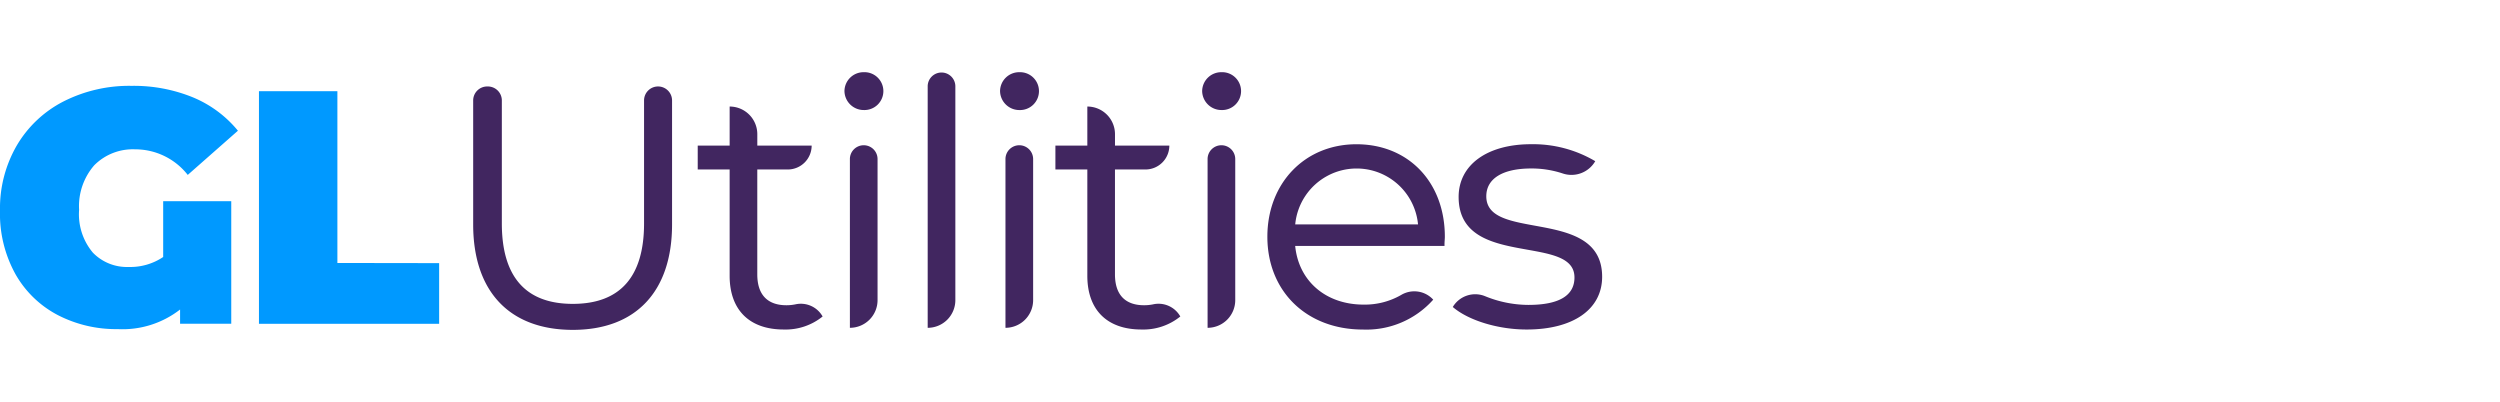 <svg id="logo-gl-utilities-light" xmlns="http://www.w3.org/2000/svg" xmlns:xlink="http://www.w3.org/1999/xlink" width="205.199" height="33" viewBox="0 0 320.199 33">
  <defs>
    <clipPath id="clip-path">
      <rect id="Rectangle_5274" data-name="Rectangle 5274" width="205.199" height="33" fill="none"/>
    </clipPath>
  </defs>
  <g id="Group_11326" data-name="Group 11326" transform="translate(0)">
    <g id="Group_11326-2" data-name="Group 11326" clip-path="url(#clip-path)">
      <path id="Path_15080" data-name="Path 15080" d="M17.364,10.06a8.541,8.541,0,0,1,6.682,3.277l6.427-5.661A14.755,14.755,0,0,0,24.705,3.4,19.969,19.969,0,0,0,16.854,1.93a18.575,18.575,0,0,0-8.726,2,14.7,14.7,0,0,0-5.98,5.64A16.055,16.055,0,0,0,0,17.891a15.97,15.97,0,0,0,2,8.192A13.314,13.314,0,0,0,7.425,31.3a16.263,16.263,0,0,0,7.64,1.787,12.009,12.009,0,0,0,8-2.511V32.4h6.554V16.7H20.9v7.15a7.536,7.536,0,0,1-4.426,1.277,6.073,6.073,0,0,1-4.576-1.83,7.624,7.624,0,0,1-1.766-5.49,7.96,7.96,0,0,1,1.936-5.7,6.95,6.95,0,0,1,5.3-2.043" transform="translate(0 -0.181)" fill="#09f"/>
      <path id="Path_15081" data-name="Path 15081" d="M59.669,24.706l-13.032-.02V2.681H36.591V32.474H59.669Z" transform="translate(-3.424 -0.251)" fill="#09f"/>
      <path id="Path_15082" data-name="Path 15082" d="M88.747,19.561c0,6.837-3.071,10.3-9.127,10.3-6.03,0-9.087-3.466-9.087-10.3V3.81a1.793,1.793,0,0,0-1.793-1.793h-.086A1.793,1.793,0,0,0,66.861,3.81V19.691c0,8.577,4.65,13.5,12.76,13.5,8.08,0,12.713-4.92,12.713-13.5V3.81a1.793,1.793,0,0,0-3.587,0Z" transform="translate(-6.257 -0.189)" fill="#412660"/>
      <path id="Path_15083" data-name="Path 15083" d="M114.587,31.742a7.535,7.535,0,0,1-4.981,1.668c-4.4,0-6.928-2.51-6.928-6.884V12.915H98.59V9.852h4.089v-5a3.543,3.543,0,0,1,3.543,3.542V9.852h6.961a3.063,3.063,0,0,1-3.064,3.063h-3.9V26.352c0,2.584,1.291,3.95,3.734,3.95a5.718,5.718,0,0,0,1.146-.114A3.2,3.2,0,0,1,114.587,31.742Z" transform="translate(-9.226 -0.454)" fill="#412660"/>
      <path id="Path_15084" data-name="Path 15084" d="M120.092,33.709h0a3.543,3.543,0,0,0,3.543-3.543V12.141a1.772,1.772,0,1,0-3.543,0Z" transform="translate(-11.238 -0.971)" fill="#412660"/>
      <path id="Path_15085" data-name="Path 15085" d="M121.814,0a2.449,2.449,0,0,0-2.489,2.4,2.47,2.47,0,0,0,2.489,2.446,2.425,2.425,0,1,0,0-4.848" transform="translate(-11.167 0)" fill="#412660"/>
      <path id="Path_15086" data-name="Path 15086" d="M131.085,32.739h0a3.543,3.543,0,0,0,3.543-3.543V1.771a1.772,1.772,0,0,0-3.543,0Z" transform="translate(-12.267 0)" fill="#412660"/>
      <path id="Path_15087" data-name="Path 15087" d="M142.076,33.709h0a3.543,3.543,0,0,0,3.543-3.543V12.141a1.772,1.772,0,1,0-3.543,0Z" transform="translate(-13.296 -0.971)" fill="#412660"/>
      <path id="Path_15088" data-name="Path 15088" d="M143.8,0a2.448,2.448,0,0,0-2.489,2.4A2.47,2.47,0,0,0,143.8,4.848,2.425,2.425,0,1,0,143.8,0" transform="translate(-13.224 0)" fill="#412660"/>
      <path id="Path_15089" data-name="Path 15089" d="M165.13,31.742a7.535,7.535,0,0,1-4.981,1.668c-4.4,0-6.928-2.51-6.928-6.884V12.915h-4.089V9.852h4.089v-5a3.543,3.543,0,0,1,3.543,3.542V9.852h6.961a3.063,3.063,0,0,1-3.064,3.063h-3.9V26.352c0,2.584,1.291,3.95,3.734,3.95a5.718,5.718,0,0,0,1.146-.114A3.2,3.2,0,0,1,165.13,31.742Z" transform="translate(-13.956 -0.454)" fill="#412660"/>
      <path id="Path_15090" data-name="Path 15090" d="M170.635,33.709h0a3.543,3.543,0,0,0,3.543-3.543V12.141a1.772,1.772,0,1,0-3.543,0Z" transform="translate(-15.968 -0.971)" fill="#412660"/>
      <path id="Path_15091" data-name="Path 15091" d="M172.357,0a2.448,2.448,0,0,0-2.489,2.4,2.47,2.47,0,0,0,2.489,2.446,2.425,2.425,0,1,0,0-4.848" transform="translate(-15.896 0)" fill="#412660"/>
      <path id="Path_15092" data-name="Path 15092" d="M200.326,30.086a3.282,3.282,0,0,0-4.11-.6,9.331,9.331,0,0,1-4.809,1.233c-4.829,0-8.319-3.007-8.761-7.51h19.125v-.227c0-.181.013-.362.024-.531s.019-.3.019-.426c0-6.974-4.656-11.844-11.322-11.844-6.611,0-11.409,4.982-11.409,11.844,0,7,5.032,11.889,12.236,11.889A11.451,11.451,0,0,0,200.326,30.086Zm-1.946-9.641H182.65a7.9,7.9,0,0,1,15.73,0" transform="translate(-16.759 -0.953)" fill="#412660"/>
      <path id="Path_15093" data-name="Path 15093" d="M205.282,31.026a3.345,3.345,0,0,1,4.138-1.384,14.751,14.751,0,0,0,5.539,1.116c3.92,0,5.908-1.183,5.908-3.515,0-2.481-2.816-2.983-6.079-3.565-4.1-.732-8.758-1.562-8.758-6.747,0-4.1,3.642-6.754,9.278-6.754a15.634,15.634,0,0,1,8.22,2.173,3.517,3.517,0,0,1-4.218,1.555,12.681,12.681,0,0,0-4-.62c-3.645,0-5.736,1.3-5.736,3.559,0,2.629,2.9,3.16,6.259,3.773,4.021.735,8.579,1.569,8.579,6.538,0,4.166-3.7,6.755-9.668,6.755C211.089,33.91,207.287,32.75,205.282,31.026Z" transform="translate(-19.21 -0.953)" fill="#412660"/>
    </g>
  </g>
</svg>

